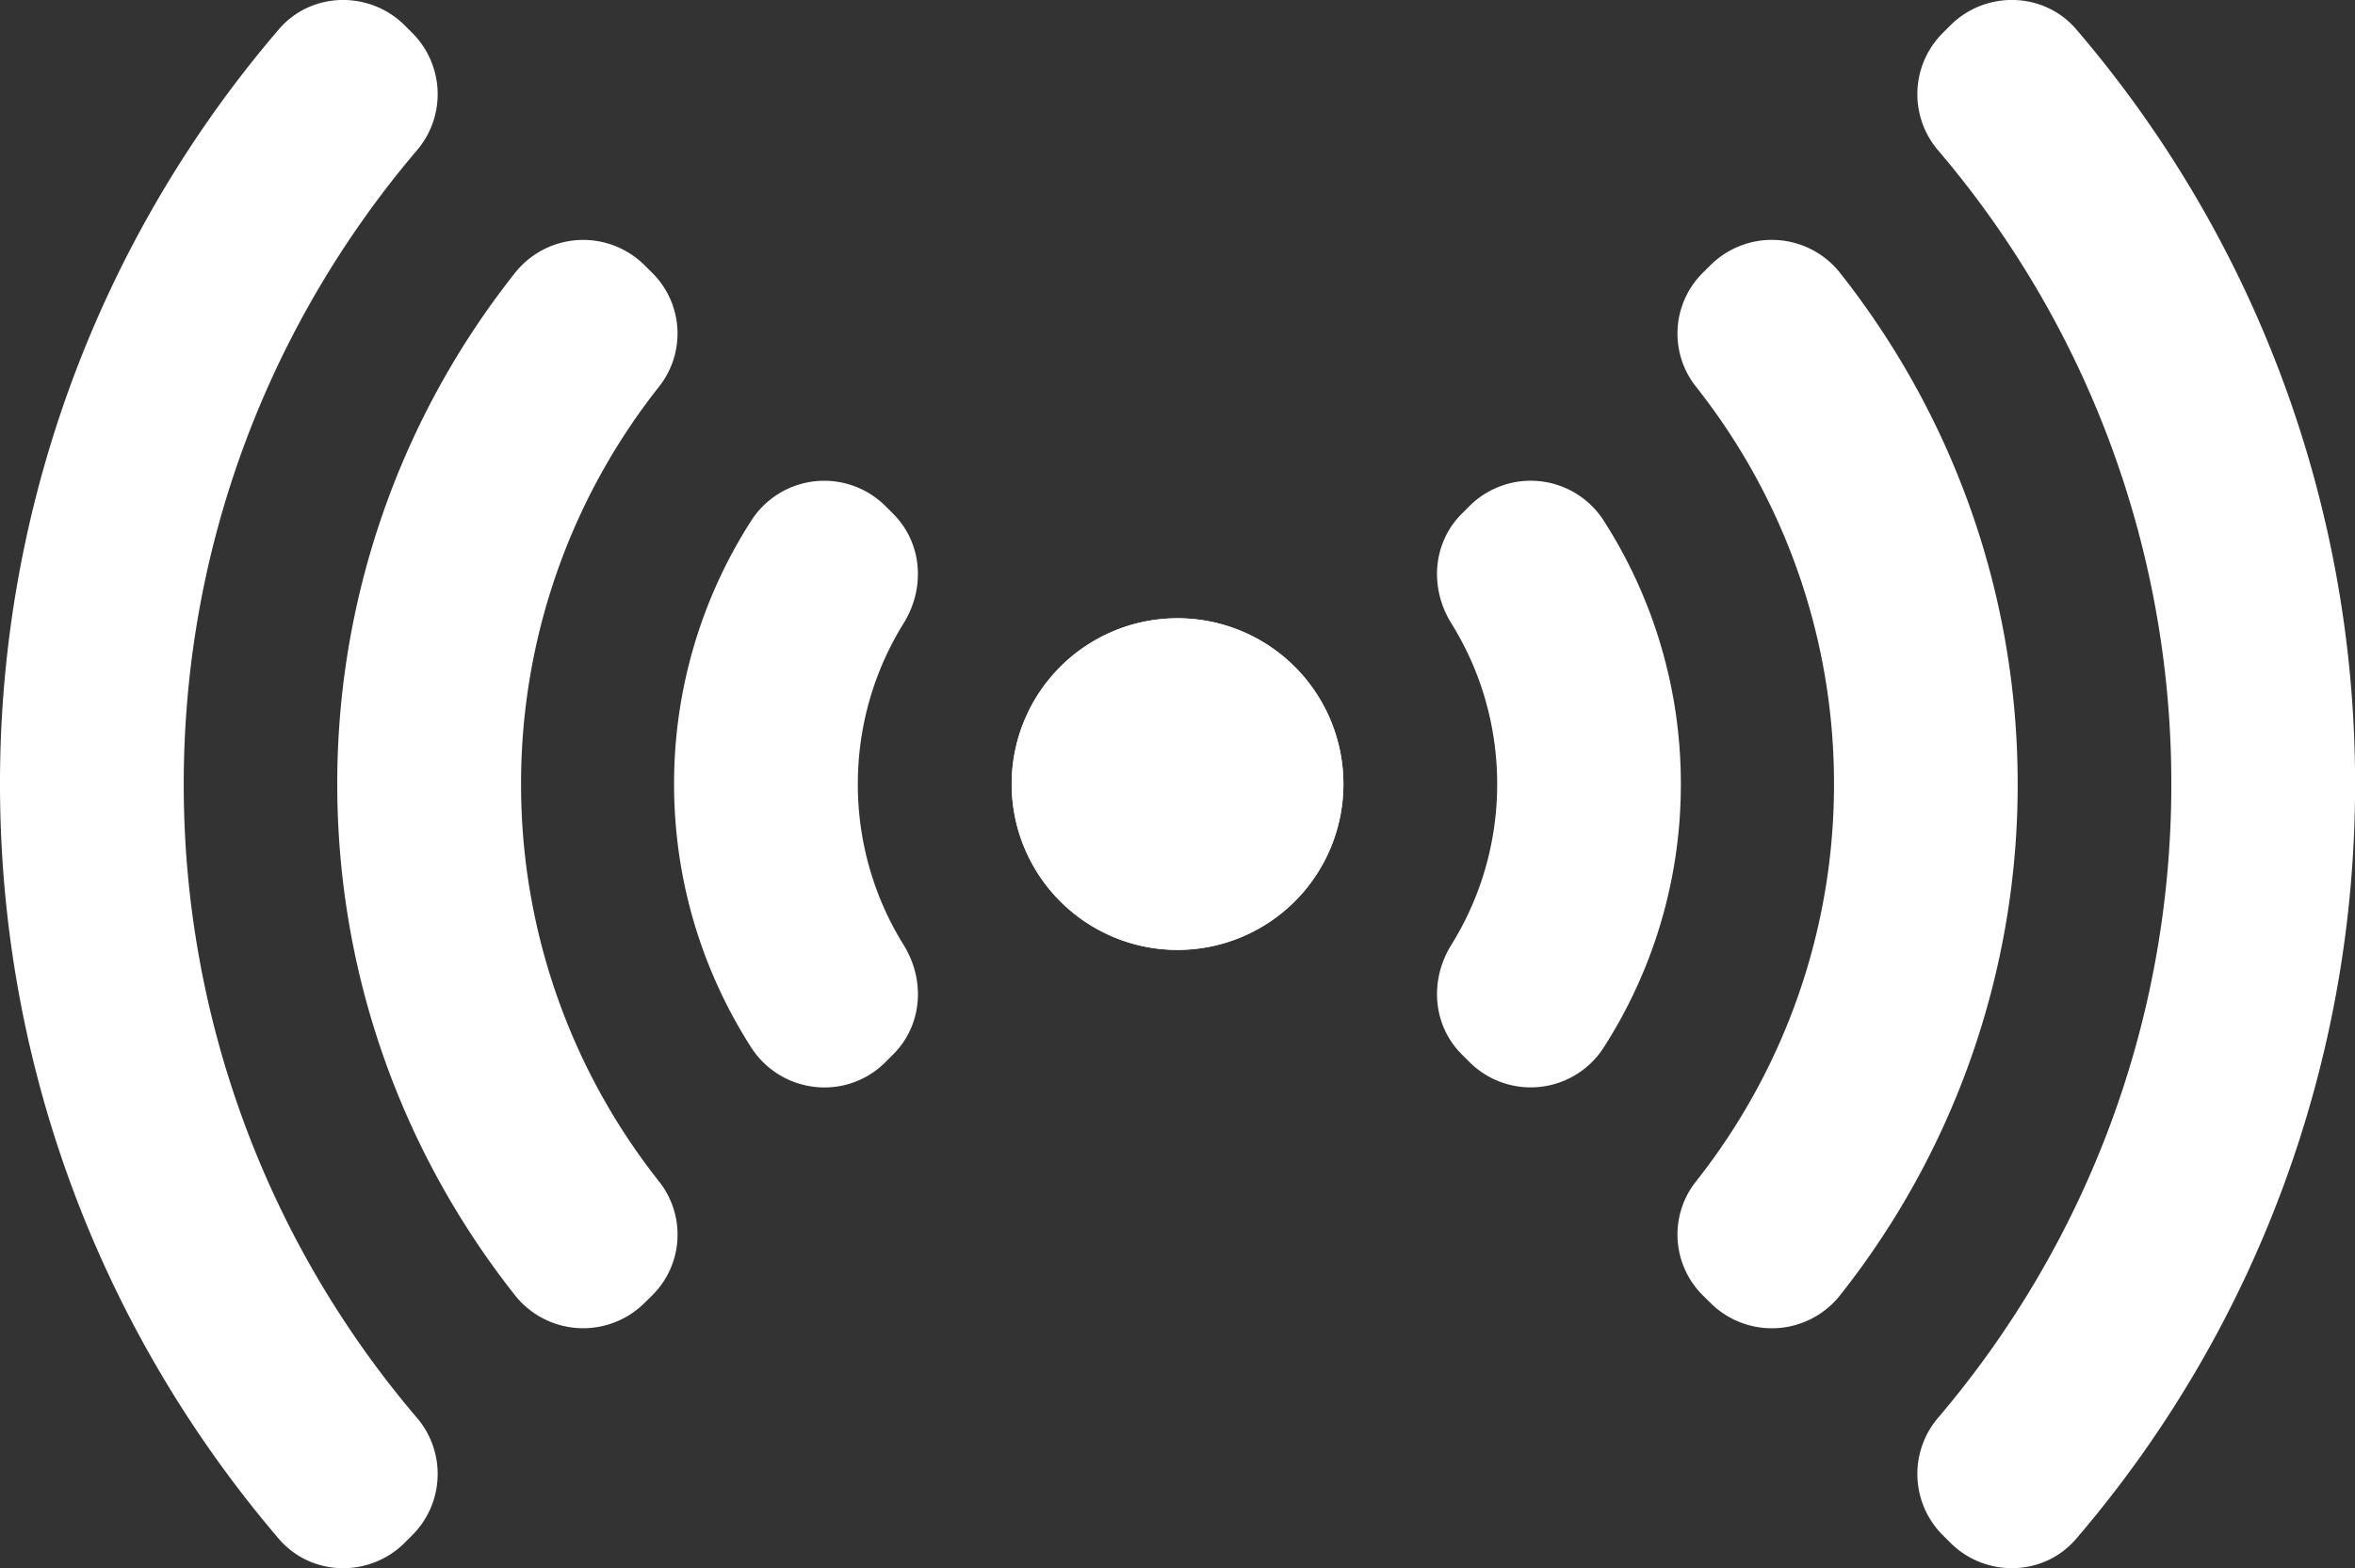 <svg xmlns="http://www.w3.org/2000/svg" width="33.029" height="22"><rect width="100%" height="100%" fill="#333333" stroke="none"/><g data-name="Grupo 5507" clip-path="url(&quot;#a&quot;)"><path d="M9.454 11c0 1.358.397 2.625 1.08 3.692.42.655 1.335.758 1.884.209l.11-.11c.41-.41.452-1.041.146-1.534A4.263 4.263 0 0 1 12.031 11c0-.828.236-1.602.643-2.257.306-.493.263-1.124-.147-1.535l-.11-.11a1.216 1.216 0 0 0-1.883.21A6.824 6.824 0 0 0 9.454 11" fill="white" fill-rule="evenodd" data-name="Trazado 6957"/><path d="M4.73 11c0 2.7.93 5.187 2.484 7.16a1.22 1.22 0 0 0 1.822.122l.11-.108a1.2 1.2 0 0 0 .106-1.588A8.97 8.97 0 0 1 7.308 11a8.97 8.97 0 0 1 1.944-5.587 1.2 1.2 0 0 0-.106-1.587l-.11-.109a1.22 1.22 0 0 0-1.822.123A11.533 11.533 0 0 0 4.73 11" fill="white" fill-rule="evenodd" data-name="Trazado 6958"/><path d="M0 11c0 4.037 1.473 7.735 3.91 10.587.454.532 1.273.55 1.767.055l.11-.11a1.213 1.213 0 0 0 .056-1.647A13.684 13.684 0 0 1 2.577 11c0-3.385 1.23-6.488 3.266-8.886A1.213 1.213 0 0 0 5.787.467l-.11-.11C5.182-.137 4.364-.119 3.91.412A16.25 16.25 0 0 0 0 11" fill="white" fill-rule="evenodd" data-name="Trazado 6959"/><path d="M16.515 8.674a2.326 2.326 0 1 1 0 4.652 2.326 2.326 0 0 1 0-4.652" fill="white" fill-rule="evenodd" data-name="Trazado 6960"/><path d="M23.574 11a6.824 6.824 0 0 0-1.08-3.693 1.216 1.216 0 0 0-1.883-.209l-.11.11c-.41.41-.453 1.042-.147 1.535.408.655.644 1.43.644 2.257 0 .827-.236 1.601-.644 2.257-.306.493-.263 1.124.147 1.534l.11.11a1.216 1.216 0 0 0 1.883-.209A6.824 6.824 0 0 0 23.574 11" fill="white" fill-rule="evenodd" data-name="Trazado 6961"/><path d="M28.298 11c0-2.7-.928-5.188-2.482-7.16a1.22 1.22 0 0 0-1.823-.123l-.11.109a1.2 1.2 0 0 0-.106 1.587A8.97 8.97 0 0 1 25.722 11a8.97 8.97 0 0 1-1.945 5.586 1.2 1.2 0 0 0 .107 1.588l.109.108a1.22 1.22 0 0 0 1.823-.122A11.533 11.533 0 0 0 28.298 11" fill="white" fill-rule="evenodd" data-name="Trazado 6962"/><path d="M33.03 11A16.25 16.25 0 0 0 29.12.412c-.455-.531-1.273-.549-1.767-.055l-.11.11a1.213 1.213 0 0 0-.057 1.647A13.684 13.684 0 0 1 30.453 11c0 3.385-1.23 6.488-3.267 8.885a1.213 1.213 0 0 0 .057 1.647l.11.11c.494.494 1.312.477 1.766-.055A16.25 16.25 0 0 0 33.03 11" fill="white" fill-rule="evenodd" data-name="Trazado 6963"/><path d="M16.515 13.326a2.326 2.326 0 1 1 0-4.653 2.326 2.326 0 0 1 0 4.653" fill="white" fill-rule="evenodd" data-name="Trazado 6964"/></g><defs><clipPath id="a"><path d="M0 0h33.03v22H0V0z" data-name="Rectángulo 4298"/></clipPath></defs></svg>